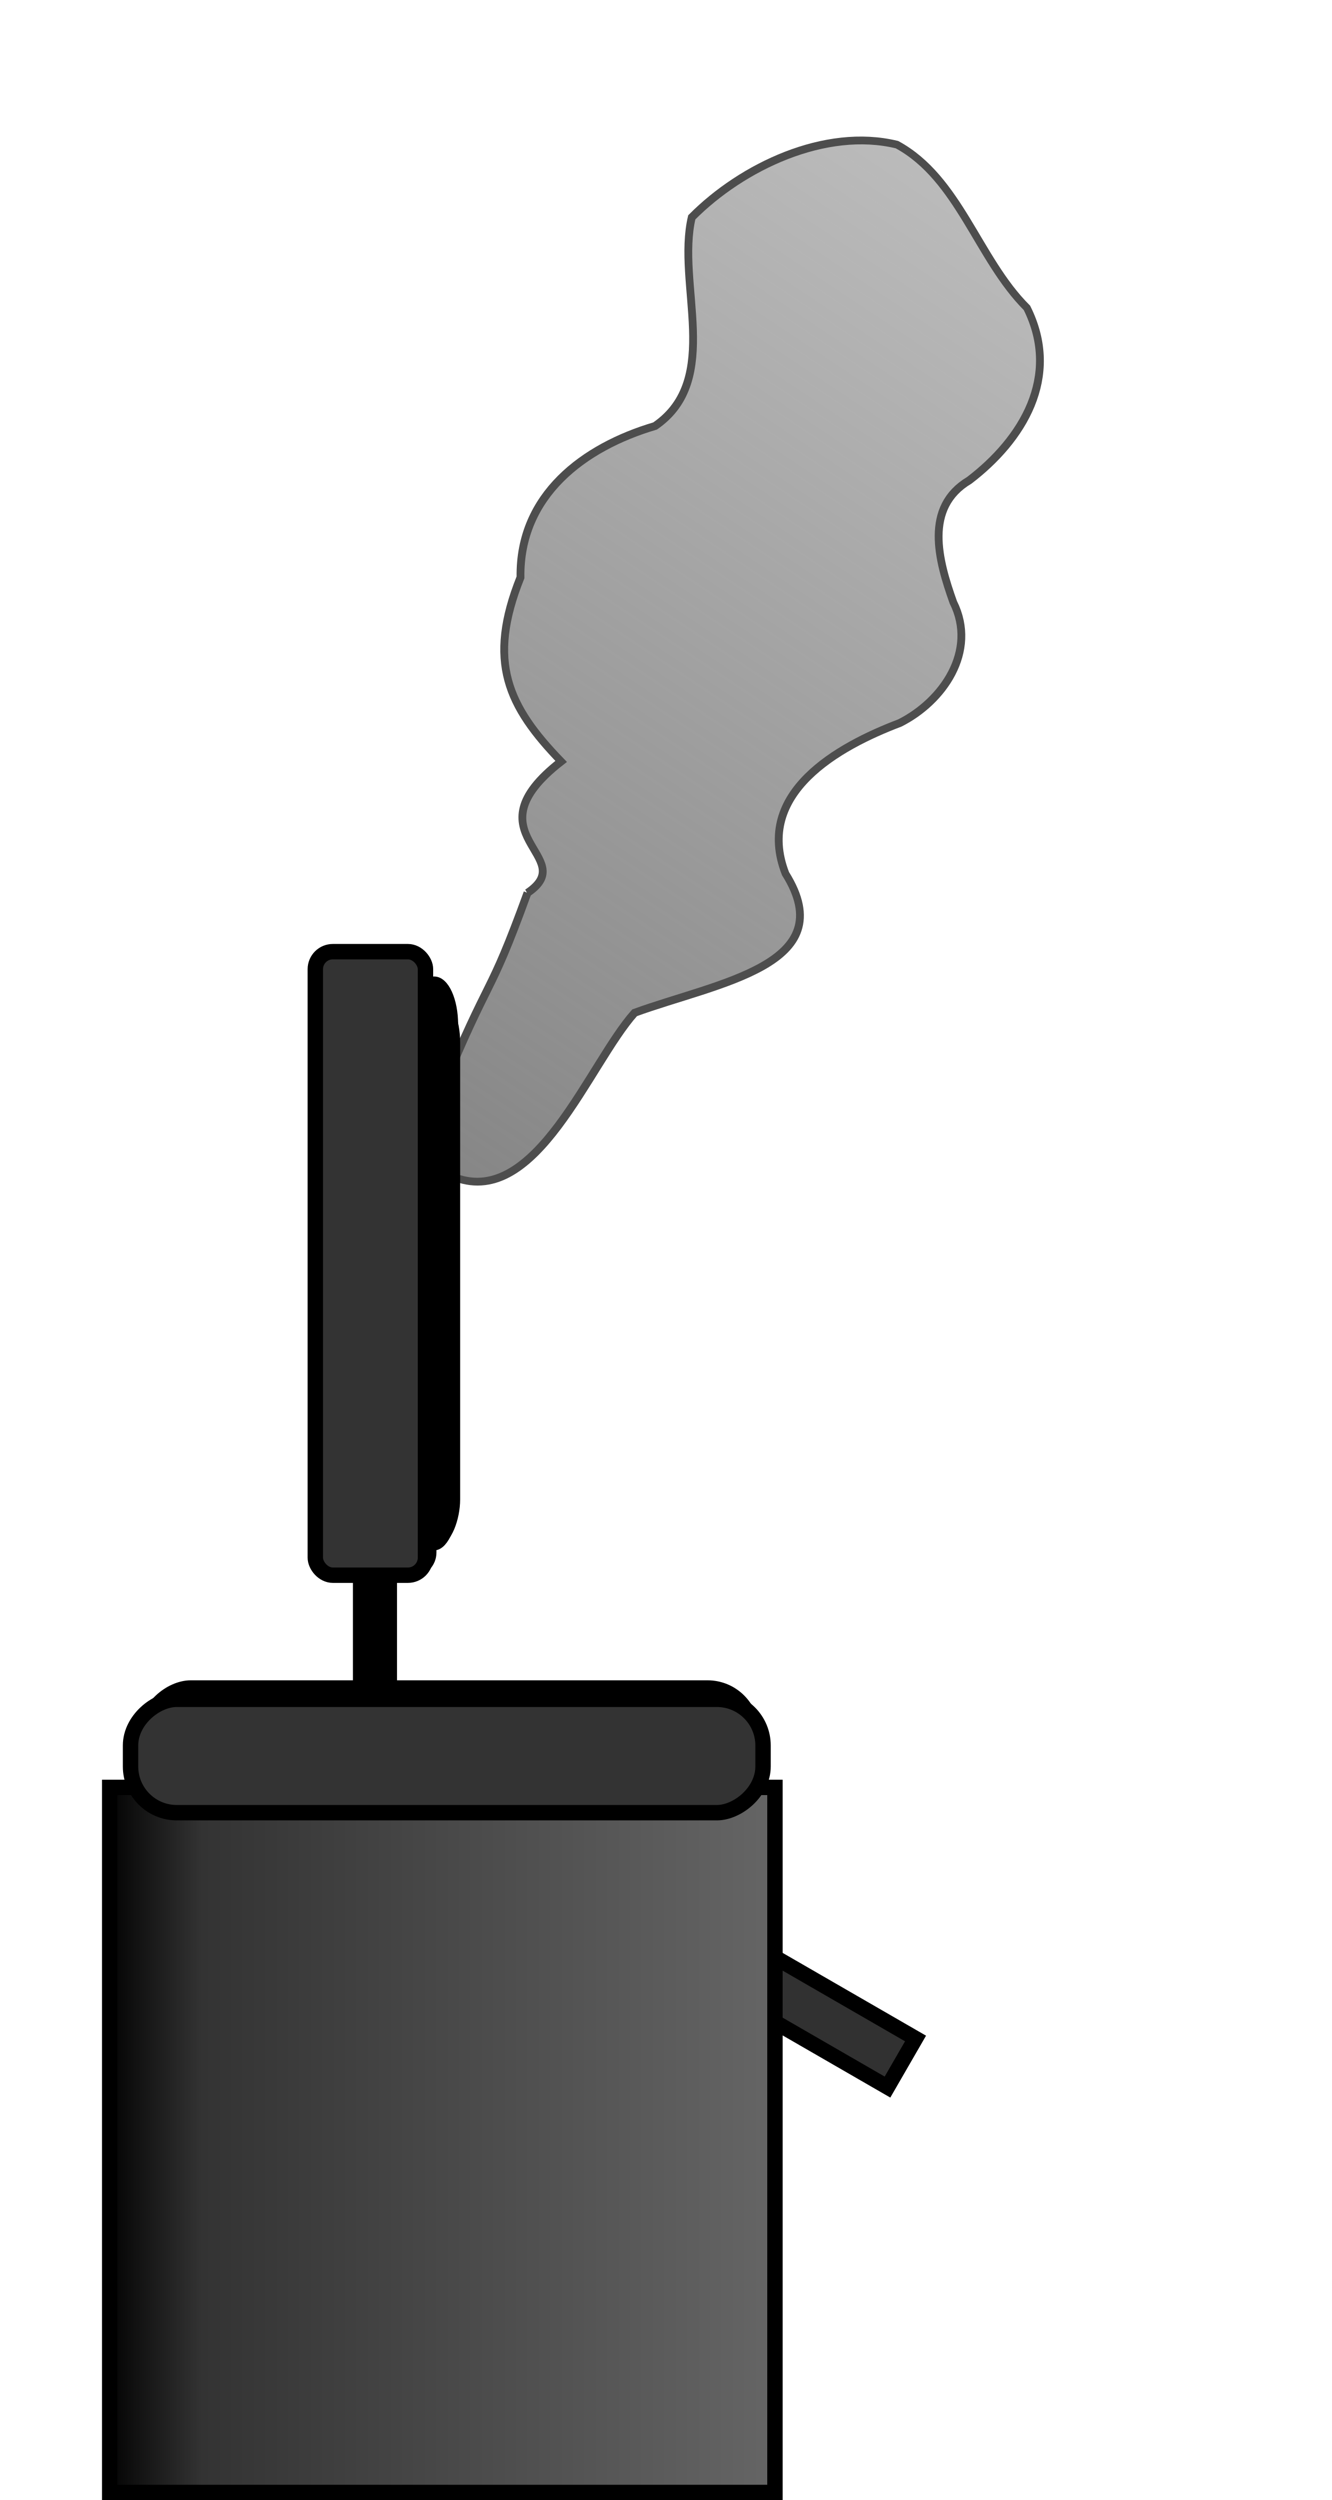 <?xml version="1.0" encoding="UTF-8" standalone="no"?>
<!-- Created with Inkscape (http://www.inkscape.org/) -->

<svg
   xmlns:dc="http://purl.org/dc/elements/1.1/"
   xmlns:cc="http://creativecommons.org/ns#"
   xmlns:rdf="http://www.w3.org/1999/02/22-rdf-syntax-ns#"
   xmlns:svg="http://www.w3.org/2000/svg"
   xmlns="http://www.w3.org/2000/svg"
   xmlns:xlink="http://www.w3.org/1999/xlink"
   xmlns:sodipodi="http://sodipodi.sourceforge.net/DTD/sodipodi-0.dtd"
   xmlns:inkscape="http://www.inkscape.org/namespaces/inkscape"
   width="45.826mm"
   height="86.012mm"
   viewBox="0 0 45.826 86.012"
   version="1.1"
   id="svg3062"
   inkscape:version="0.92.3 (2405546, 2018-03-11)"
   sodipodi:docname="destroyed_computer.svg">
  <defs
     id="defs3056">
    <filter
       style="color-interpolation-filters:sRGB"
       id="filter8269"
       inkscape:label="Torn edges"
       inkscape:menu="Distort"
       inkscape:menu-tooltip="Displace the outside of shapes and pictures without altering their content"
       height="1.4"
       y="-0.2"
       width="1.4"
       x="-0.2">
      <feTurbulence
         id="feTurbulence8271"
         baseFrequency="0.05"
         numOctaves="5"
         type="fractalNoise"
         result="result91" />
      <feDisplacementMap
         yChannelSelector="A"
         id="feDisplacementMap8273"
         in2="result91"
         scale="25"
         result="result5"
         xChannelSelector="R"
         in="SourceGraphic" />
      <feComposite
         id="feComposite8275"
         in2="result5"
         in="SourceGraphic"
         operator="atop" />
    </filter>
    <linearGradient
       y2="166.75"
       x2="356.367"
       y1="105.327"
       x1="287.465"
       gradientUnits="userSpaceOnUse"
       id="linearGradient7468"
       xlink:href="#linearGradient4238"
       inkscape:collect="always" />
    <linearGradient
       inkscape:collect="always"
       id="linearGradient4238">
      <stop
         style="stop-color:#808080;stop-opacity:0.5"
         offset="0"
         id="stop4240" />
      <stop
         style="stop-color:#808080;stop-opacity:1"
         offset="1"
         id="stop4242" />
    </linearGradient>
    <filter
       style="color-interpolation-filters:sRGB"
       id="filter4230"
       inkscape:label="Evanescent"
       inkscape:menu="Blurs"
       inkscape:menu-tooltip="Blur the contents of objects, preserving the outline and adding progressive transparency at edges">
      <feGaussianBlur
         id="feGaussianBlur4232"
         result="result6"
         stdDeviation="3"
         in="SourceGraphic" />
      <feColorMatrix
         id="feColorMatrix4234"
         values="1 0 0 0 0 0 1 0 0 0 0 0 1 0 0 0 0 0 1 0 "
         result="result7"
         in="SourceGraphic" />
      <feComposite
         id="feComposite4236"
         in2="result7"
         operator="in"
         in="result6" />
    </filter>
    <linearGradient
       inkscape:collect="always"
       xlink:href="#linearGradient16186"
       id="linearGradient4833"
       gradientUnits="userSpaceOnUse"
       gradientTransform="matrix(0.265,0,0,0.303,104.573,151.807)"
       x1="0"
       y1="295.918"
       x2="88.504"
       y2="295.918" />
    <linearGradient
       inkscape:collect="always"
       id="linearGradient16186">
      <stop
         style="stop-color:#000000;stop-opacity:1"
         offset="0"
         id="stop16188" />
      <stop
         id="stop16190"
         offset="0.147"
         style="stop-color:#333333;stop-opacity:1" />
      <stop
         style="stop-color:#666666;stop-opacity:1"
         offset="1"
         id="stop16192" />
    </linearGradient>
  </defs>
  <sodipodi:namedview
     id="base"
     pagecolor="#ffffff"
     bordercolor="#666666"
     borderopacity="1.0"
     inkscape:pageopacity="0.0"
     inkscape:pageshadow="2"
     inkscape:zoom="1.4"
     inkscape:cx="-87.77341"
     inkscape:cy="140.44173"
     inkscape:document-units="mm"
     inkscape:current-layer="layer1"
     showgrid="false"
     fit-margin-top="0"
     fit-margin-left="0"
     fit-margin-right="0"
     fit-margin-bottom="0"
     inkscape:window-width="1920"
     inkscape:window-height="1172"
     inkscape:window-x="1600"
     inkscape:window-y="0"
     inkscape:window-maximized="1" />
  <g
     inkscape:label="Layer 1"
     inkscape:groupmode="layer"
     id="layer1"
     transform="translate(-101.063,-167.816)">
    <path
       style="fill:url(#linearGradient7468);stroke:#4d4d4d;stroke-width:0.528px;stroke-linecap:butt;stroke-linejoin:miter;stroke-opacity:1;filter:url(#filter4230)"
       d="m 339.839,142.843 c -4.259,-1.506 2.887,-4.753 -4.739,-8.02 2.445,-4.438 2.973,-7.696 -0.862,-12.634 -1.498,-5.376 -6.678,-7.47 -11.759,-7.7 -5.354,-1.948 -4.106,-8.907 -6.424,-12.997 -4.285,-2.497 -10.514,-3.73 -14.893,-1.448 -3.441,3.199 -3.121,8.729 -5.413,12.707 -0.938,5.047 2.837,8.518 7.108,10.306 3.498,1.031 3.573,4.698 3.392,7.677 -0.673,3.602 2.615,6.297 5.837,7.009 4.505,0.535 10.927,2.23 10.413,7.976 -2.009,6.874 6.577,6.003 12.597,6.645 3.981,2.592 10.194,11.131 14.963,7.855 l -0.501,-5.526 c -6.002,-7.557 -4.93,-5.269 -9.72,-11.85 z"
       id="path5137"
       sodipodi:nodetypes="ccccccccccccccc"
       transform="matrix(-0.488,0.12,0.144,0.493,264.483,87.331)"
       inkscape:export-xdpi="90"
       inkscape:export-ydpi="90"
       inkscape:connector-curvature="0" />
    <rect
       style="fill:#313131;fill-opacity:1;stroke:#000000;stroke-width:0.529;stroke-miterlimit:4;stroke-dasharray:none"
       id="rect4593"
       width="6.1"
       height="1.93"
       x="227.674"
       y="139.786"
       transform="rotate(30)" />
    <rect
       y="229.307"
       x="104.837"
       height="24.256"
       width="22.887"
       id="rect5458"
       style="fill:url(#linearGradient4833);fill-opacity:1;stroke:#000000;stroke-width:0.529;stroke-miterlimit:4;stroke-dasharray:none" />
    <g
       transform="matrix(0.265,0,0,0.265,-32.417,62.519)"
       id="g8277">
      <path
         id="path8279"
         d="m 552.741,586.564 v 33.441"
         style="display:inline;fill:none;stroke:#000000;stroke-width:5;stroke-linecap:butt;stroke-linejoin:miter;stroke-miterlimit:4;stroke-dasharray:none;stroke-opacity:1"
         inkscape:connector-curvature="0" />
      <rect
         ry="5.509"
         y="527.191"
         x="-562.938"
         height="70.317"
         width="4.993"
         id="rect8281"
         style="display:inline;fill:#000000;fill-opacity:1;stroke:#000000;stroke-width:1;stroke-miterlimit:4;stroke-dasharray:none"
         transform="scale(-1,1)" />
      <rect
         ry="2.178"
         y="523.629"
         x="545.679"
         height="77.443"
         width="13.682"
         id="rect8283"
         style="display:inline;fill:#333333;fill-opacity:1;stroke:#000000;stroke-width:2;stroke-miterlimit:4;stroke-dasharray:none" />
      <rect
         ry="5.737"
         transform="rotate(-90)"
         style="display:inline;fill:#333333;fill-opacity:1;stroke:#000000;stroke-width:2;stroke-miterlimit:4;stroke-dasharray:none"
         id="rect8285"
         width="14.081"
         height="78.559"
         x="-630.566"
         y="522.729" />
    </g>
    <g
       transform="matrix(0.277,0,0,0.277,-39.242,55.51)"
       style="filter:url(#filter8269)"
       id="g4840">
      <path
         id="path5464"
         d="m 552.741,586.564 v 33.441"
         style="display:inline;fill:none;stroke:#000000;stroke-width:4.781;stroke-linecap:butt;stroke-linejoin:miter;stroke-miterlimit:4;stroke-dasharray:none;stroke-opacity:1"
         inkscape:connector-curvature="0" />
      <rect
         ry="5.509"
         y="527.191"
         x="-562.938"
         height="70.317"
         width="4.993"
         id="rect5470"
         style="display:inline;fill:#000000;fill-opacity:1;stroke:#000000;stroke-width:0.956;stroke-miterlimit:4;stroke-dasharray:none"
         transform="scale(-1,1)" />
      <rect
         ry="2.178"
         y="523.629"
         x="545.679"
         height="77.443"
         width="13.682"
         id="rect5460"
         style="display:inline;fill:#333333;fill-opacity:1;stroke:#000000;stroke-width:1.912;stroke-miterlimit:4;stroke-dasharray:none" />
      <rect
         ry="5.737"
         transform="rotate(-90)"
         style="display:inline;fill:#333333;fill-opacity:1;stroke:#000000;stroke-width:1.912;stroke-miterlimit:4;stroke-dasharray:none"
         id="rect5466"
         width="14.081"
         height="78.559"
         x="-630.566"
         y="522.729" />
    </g>
  </g>
</svg>
